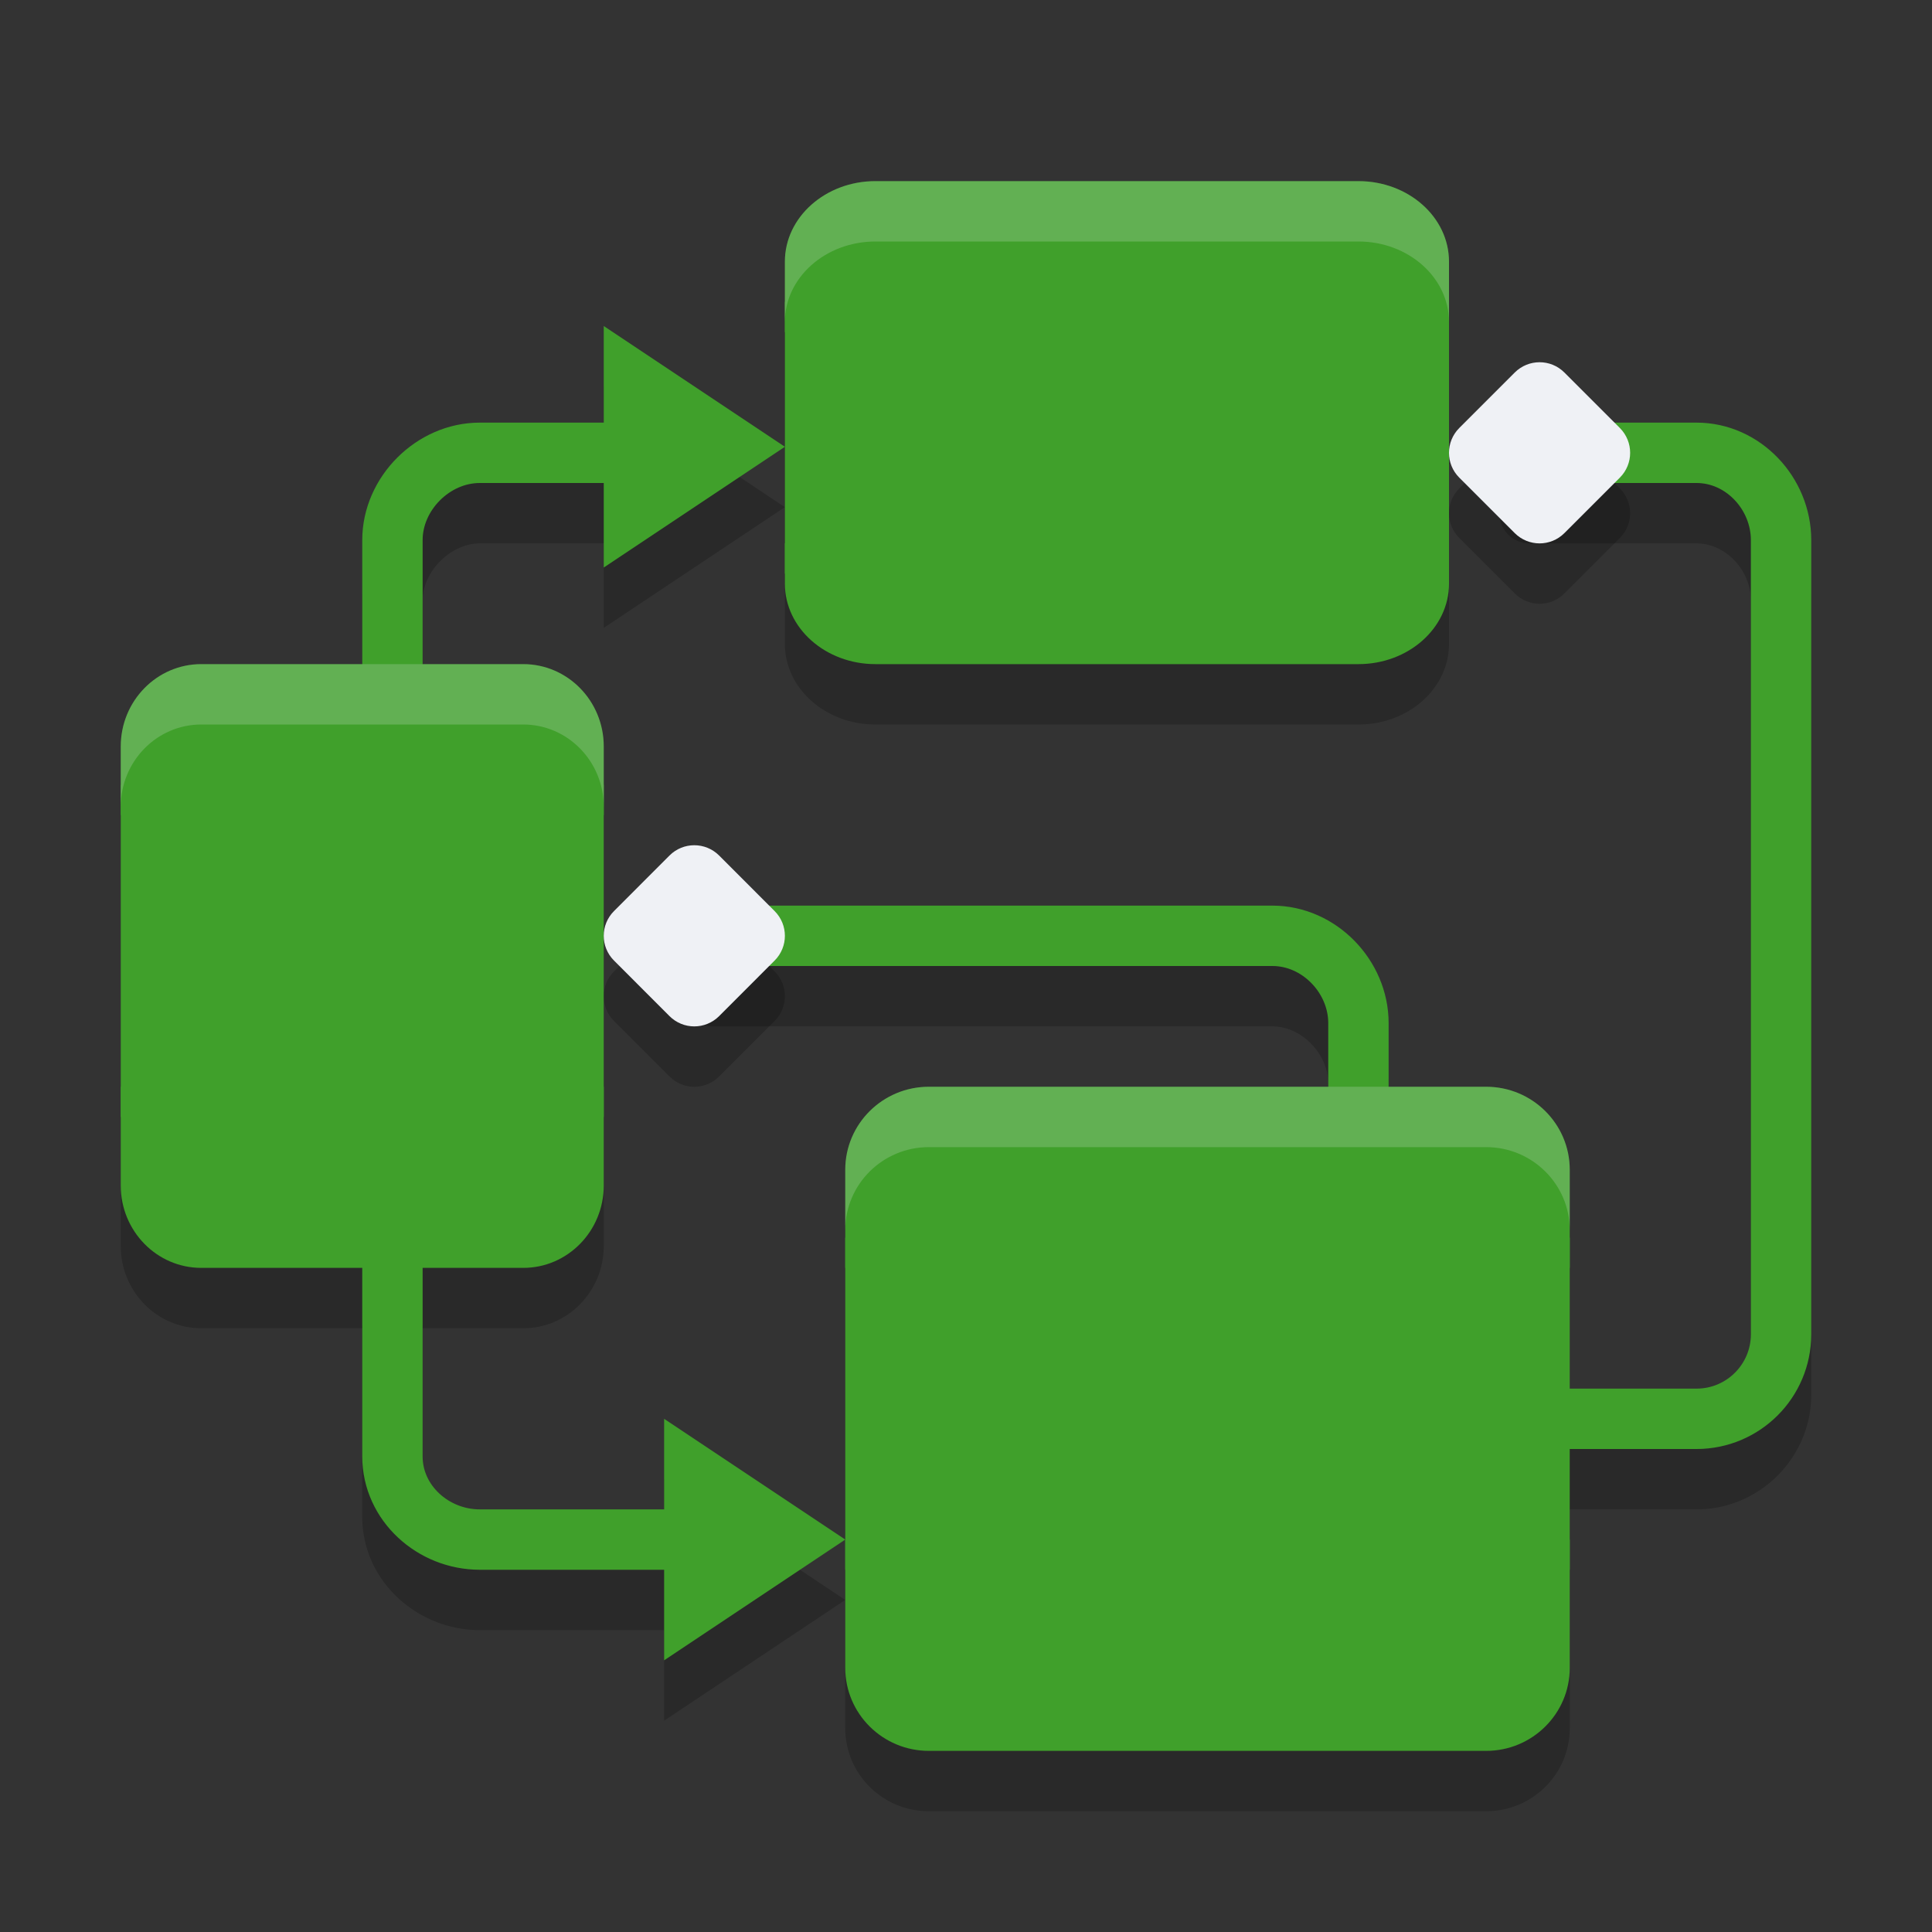 <svg xmlns="http://www.w3.org/2000/svg" width="32" height="32" version="1.1">
 <rect width="100%" height="100%" fill="#333333" stroke="none"/>
 <path style="opacity:0.2" d="M 14.5,4 C 13.672,4 13,4.598 13,5.334 V 10.666 C 13,11.402 13.672,12 14.5,12 H 22.5 C 23.328,12 24,11.402 24,10.666 V 5.334 C 24,4.598 23.328,4 22.5,4 Z M 3.334,12 C 2.598,12 2,12.61 2,13.363 V 20.637 C 2,21.39 2.598,22 3.334,22 H 8.666 C 9.402,22 10,21.39 10,20.637 V 13.363 C 10,12.61 9.402,12 8.666,12 Z M 15.385,19 C 14.62,19 14,19.616 14,20.375 V 28.625 C 14,29.384 14.62,30 15.385,30 H 24.615 C 25.38,30 26,29.384 26,28.625 V 20.375 C 26,19.616 25.38,19 24.615,19 Z"/>
 <path style="opacity:0.2" d="M 10,6.4 V 8 H 7.947 C 6.884,8 6,8.884 6,9.947 V 13.9 A 0.5,0.5 0 1 0 7,13.9 V 9.947 C 7,9.465 7.465,9 7.947,9 H 10 V 10.4 L 13,8.4 Z M 25.334,8 A 0.5,0.5 0 1 0 25.334,9 H 28.1 C 28.582,9 29,9.445 29,9.947 V 23.1 C 29,23.602 28.602,24 28.1,24 H 25.801 A 0.5,0.5 0 1 0 25.801,25 H 28.1 C 29.143,25 30,24.143 30,23.1 V 9.947 C 30,8.904 29.163,8 28.1,8 Z M 11.801,16 A 0.5,0.5 0 1 0 11.801,17 H 21.076 C 21.558,17 22,17.455 22,17.947 V 20.199 A 0.5,0.5 0 1 0 23,20.199 V 17.947 C 23,16.894 22.14,16 21.076,16 Z M 6.492,21.492 A 0.5,0.5 0 0 0 6,22 V 25.123 C 6,26.187 6.914,27 7.947,27 H 11 V 28.5 L 14,26.5 11,24.5 V 26 H 7.947 C 7.435,26 7,25.605 7,25.123 V 22 A 0.5,0.5 0 0 0 6.492,21.492 Z"/>
 <path style="fill:none;stroke:#40a02b;stroke-linecap:round;stroke-linejoin:round" d="M 6.5,12.9 V 8.946 C 6.5,8.174 7.174,7.5 7.946,7.5 H 10.4"/>
 <path style="fill:none;stroke:#40a02b;stroke-linecap:round;stroke-linejoin:round" d="M 22.5,19.2 V 16.946 C 22.5,16.174 21.849,15.5 21.076,15.5 H 11.8"/>
 <path style="fill:none;stroke:#40a02b;stroke-linecap:round;stroke-linejoin:round" d="M 25.8,23.5 H 28.1 C 28.873,23.5 29.5,22.873 29.5,22.1 V 8.946 C 29.5,8.174 28.873,7.5 28.1,7.5 H 25.333"/>
 <path style="fill:#40a02b" d="M 14.5,3 H 22.5 C 23.328,3 24,3.597 24,4.333 V 9.667 C 24,10.403 23.328,11 22.5,11 H 14.5 C 13.672,11 13,10.403 13,9.667 V 4.333 C 13,3.597 13.672,3 14.5,3 Z M 14.5,3"/>
 <path style="fill:#40a02b" d="M 13,5 H 24 V 5.5 H 13 Z M 13,5"/>
 <path style="fill:#40a02b" d="M 13,9 H 24 V 9.5 H 13 Z M 13,9"/>
 <path style="fill:#40a02b" d="M 14,4 H 21 V 4.5 H 14 Z M 14,4"/>
 <path style="fill:#40a02b" d="M 14,6 H 23 V 6.5 H 21.5 V 8 H 14 Z"/>
 <path style="fill:#40a02b" d="M 3.333,11 H 8.667 C 9.403,11 10,11.611 10,12.364 V 19.636 C 10,20.389 9.403,21 8.667,21 H 3.333 C 2.597,21 2,20.389 2,19.636 V 12.364 C 2,11.611 2.597,11 3.333,11 Z M 3.333,11"/>
 <path style="fill:#40a02b" d="M 2,13 H 10 V 13.5 H 2 Z M 2,13"/>
 <path style="fill:#40a02b" d="M 2,18 H 10 V 18.5 H 2 Z M 2,18"/>
 <path style="fill:#40a02b" d="M 3,12 H 8 V 12.5 H 3 Z M 3,12"/>
 <path style="fill:#40a02b" d="M 3,14 H 9 V 14.5 H 7.5 V 16 H 3 Z"/>
 <path style="fill:#40a02b" d="M 3,19 H 8 V 19.5 H 3 Z M 3,19"/>
 <path style="fill:none;stroke:#40a02b;stroke-linecap:round;stroke-linejoin:round" d="M 6.5,21 V 24.123 C 6.5,24.896 7.174,25.5 7.946,25.5 H 12.5"/>
 <path style="fill:#40a02b" d="M 14,25.5 11,23.5 V 27.5 Z M 14,25.5"/>
 <path style="fill:#40a02b" d="M 13,7.4 10,5.4 V 9.4 Z M 13,7.4"/>
 <path style="fill:#40a02b" d="M 15.385,18 H 24.615 C 25.38,18 26,18.616 26,19.375 V 27.625 C 26,28.384 25.38,29 24.615,29 H 15.385 C 14.62,29 14,28.384 14,27.625 V 19.375 C 14,18.616 14.62,18 15.385,18 Z M 15.385,18"/>
 <path style="fill:#40a02b" d="M 14,20.5 H 26 V 21 H 14 Z M 14,20.5"/>
 <path style="fill:#40a02b" d="M 14,25.5 H 26 V 26 H 14 Z M 14,25.5"/>
 <path style="fill:#40a02b" d="M 15,19 H 21 V 19.5 H 15 Z M 15,19"/>
 <path style="fill:#40a02b" d="M 15,22 H 25 V 24 H 22 V 25 H 15 Z"/>
 <path style="fill:#40a02b" d="M 15,27 H 23 V 27.5 H 15 Z M 15,27"/>
 <path style="opacity:0.2" d="M 25.5,7 C 25.351,7 25.204,7.057 25.09,7.17 L 24.17,8.09 C 23.943,8.317 23.943,8.684 24.17,8.91 L 25.09,9.83 C 25.317,10.057 25.684,10.057 25.91,9.83 L 26.83,8.91 C 27.057,8.684 27.057,8.317 26.83,8.09 L 25.91,7.17 C 25.797,7.057 25.649,7 25.5,7 Z M 11.5,15 C 11.351,15 11.203,15.057 11.09,15.17 L 10.17,16.09 C 9.943,16.316 9.943,16.684 10.17,16.91 L 11.09,17.83 C 11.316,18.057 11.683,18.057 11.91,17.83 L 12.83,16.91 C 13.057,16.684 13.057,16.316 12.83,16.09 L 11.91,15.17 C 11.796,15.057 11.649,15 11.5,15 Z"/>
 <path style="fill:#eff1f5" d="M 25.089,6.17 24.17,7.089 C 23.943,7.317 23.943,7.684 24.17,7.911 L 25.089,8.83 C 25.317,9.057 25.684,9.057 25.911,8.83 L 26.83,7.911 C 27.057,7.684 27.057,7.317 26.83,7.089 L 25.911,6.17 C 25.684,5.943 25.317,5.943 25.089,6.17 Z M 25.089,6.17"/>
 <path style="fill:#eff1f5" d="M 11.089,14.17 10.17,15.09 C 9.943,15.317 9.943,15.683 10.17,15.91 L 11.089,16.83 C 11.316,17.057 11.683,17.057 11.911,16.83 L 12.83,15.91 C 13.057,15.683 13.057,15.317 12.83,15.09 L 11.911,14.17 C 11.683,13.943 11.316,13.943 11.089,14.17 Z M 11.089,14.17"/>
 <path style="fill:#eff1f5;opacity:0.2" d="M 14.5 3 C 13.672 3 13 3.598 13 4.334 L 13 5.334 C 13 4.598 13.672 4 14.5 4 L 22.5 4 C 23.328 4 24 4.598 24 5.334 L 24 4.334 C 24 3.598 23.328 3 22.5 3 L 14.5 3 z M 3.334 11 C 2.598 11 2 11.61 2 12.363 L 2 13.363 C 2 12.61 2.598 12 3.334 12 L 8.666 12 C 9.402 12 10 12.61 10 13.363 L 10 12.363 C 10 11.61 9.402 11 8.666 11 L 3.334 11 z M 15.385 18 C 14.62 18 14 18.616 14 19.375 L 14 20.375 C 14 19.616 14.62 19 15.385 19 L 24.615 19 C 25.38 19 26 19.616 26 20.375 L 26 19.375 C 26 18.616 25.38 18 24.615 18 L 15.385 18 z"/>
</svg>
